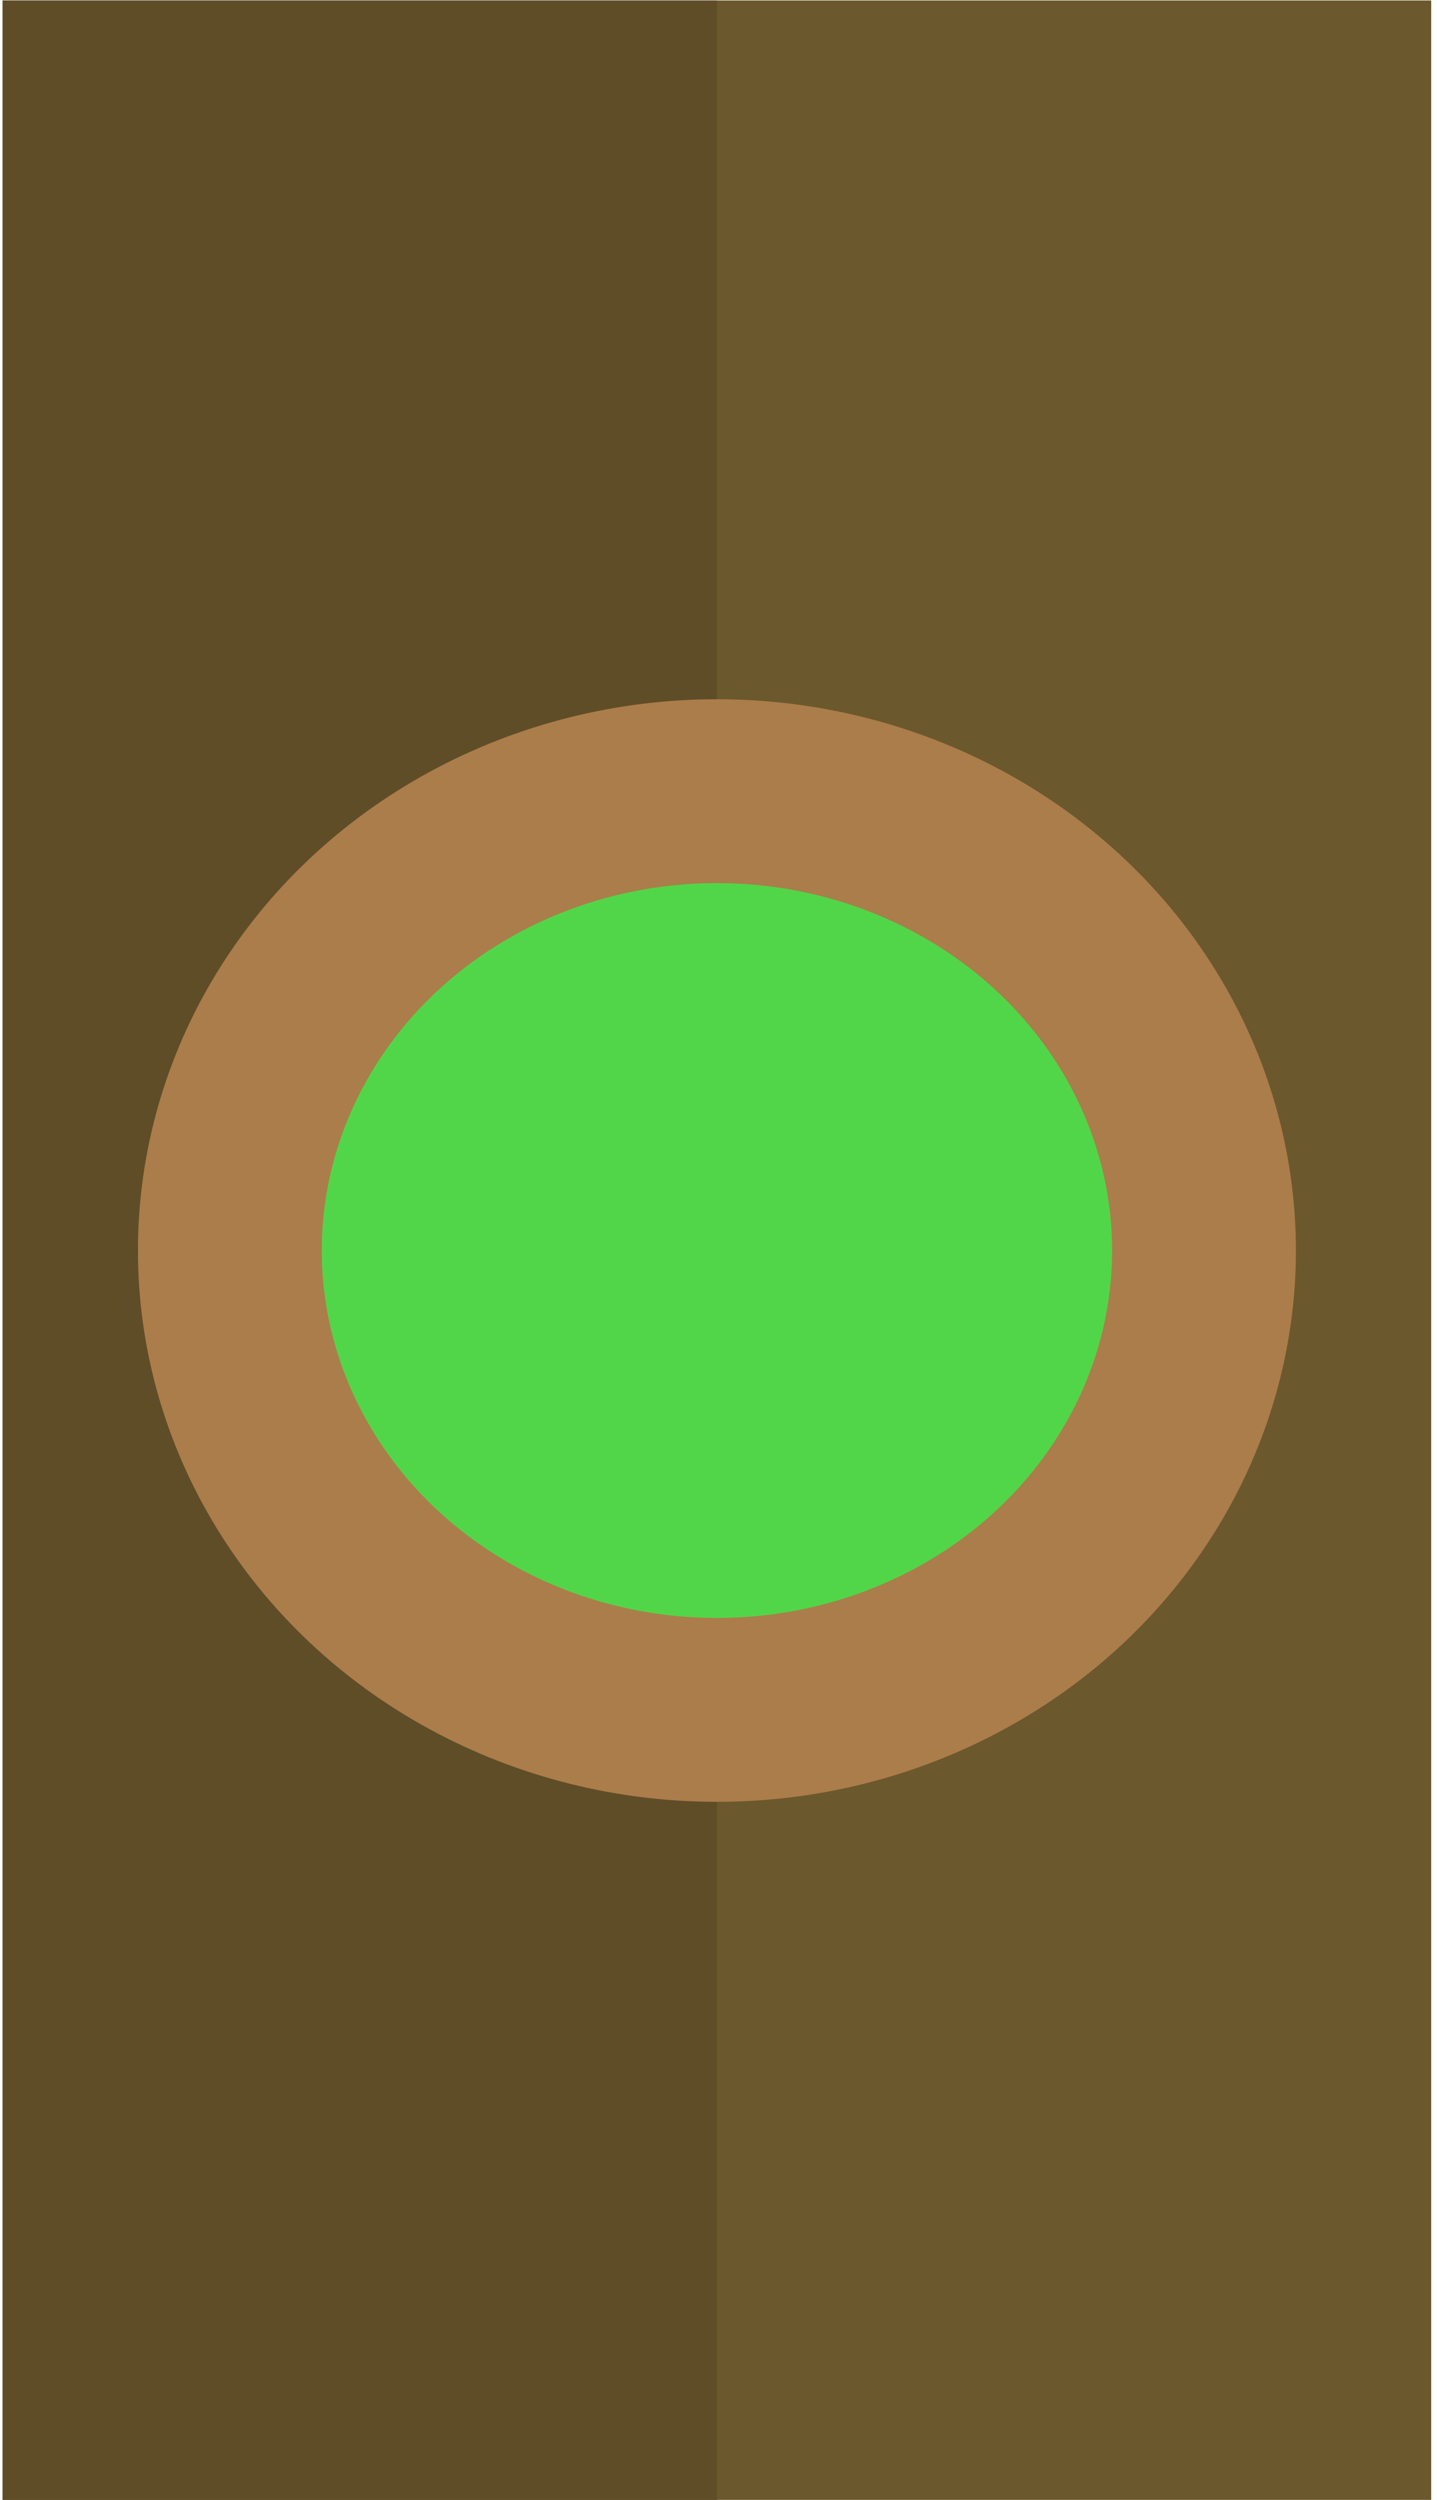 <?xml version="1.0" encoding="UTF-8" standalone="no"?>
<!DOCTYPE svg PUBLIC "-//W3C//DTD SVG 1.1//EN" "http://www.w3.org/Graphics/SVG/1.1/DTD/svg11.dtd">
<svg width="100%" height="100%" viewBox="0 0 23 40" version="1.1" xmlns="http://www.w3.org/2000/svg" xmlns:xlink="http://www.w3.org/1999/xlink" xml:space="preserve" xmlns:serif="http://www.serif.com/" style="fill-rule:evenodd;clip-rule:evenodd;stroke-linecap:round;stroke-linejoin:round;stroke-miterlimit:1.5;">
    <g transform="matrix(0.552,0,0,0.552,-220.103,-67.275)">
        <rect x="398.814" y="121.888" width="41.422" height="72.471" style="fill:rgb(108,88,45);"/>
        <g transform="matrix(0.5,0,0,1,199.407,-1.39888e-14)">
            <rect x="398.814" y="121.888" width="41.422" height="72.471" style="fill:rgb(95,77,40);"/>
        </g>
        <g transform="matrix(1,0,0,1,6.589,22.921)">
            <ellipse cx="412.936" cy="135.203" rx="14.123" ry="13.315" style="fill:rgb(82,214,73);stroke:rgb(171,125,74);stroke-width:5.33px;"/>
        </g>
    </g>
</svg>
